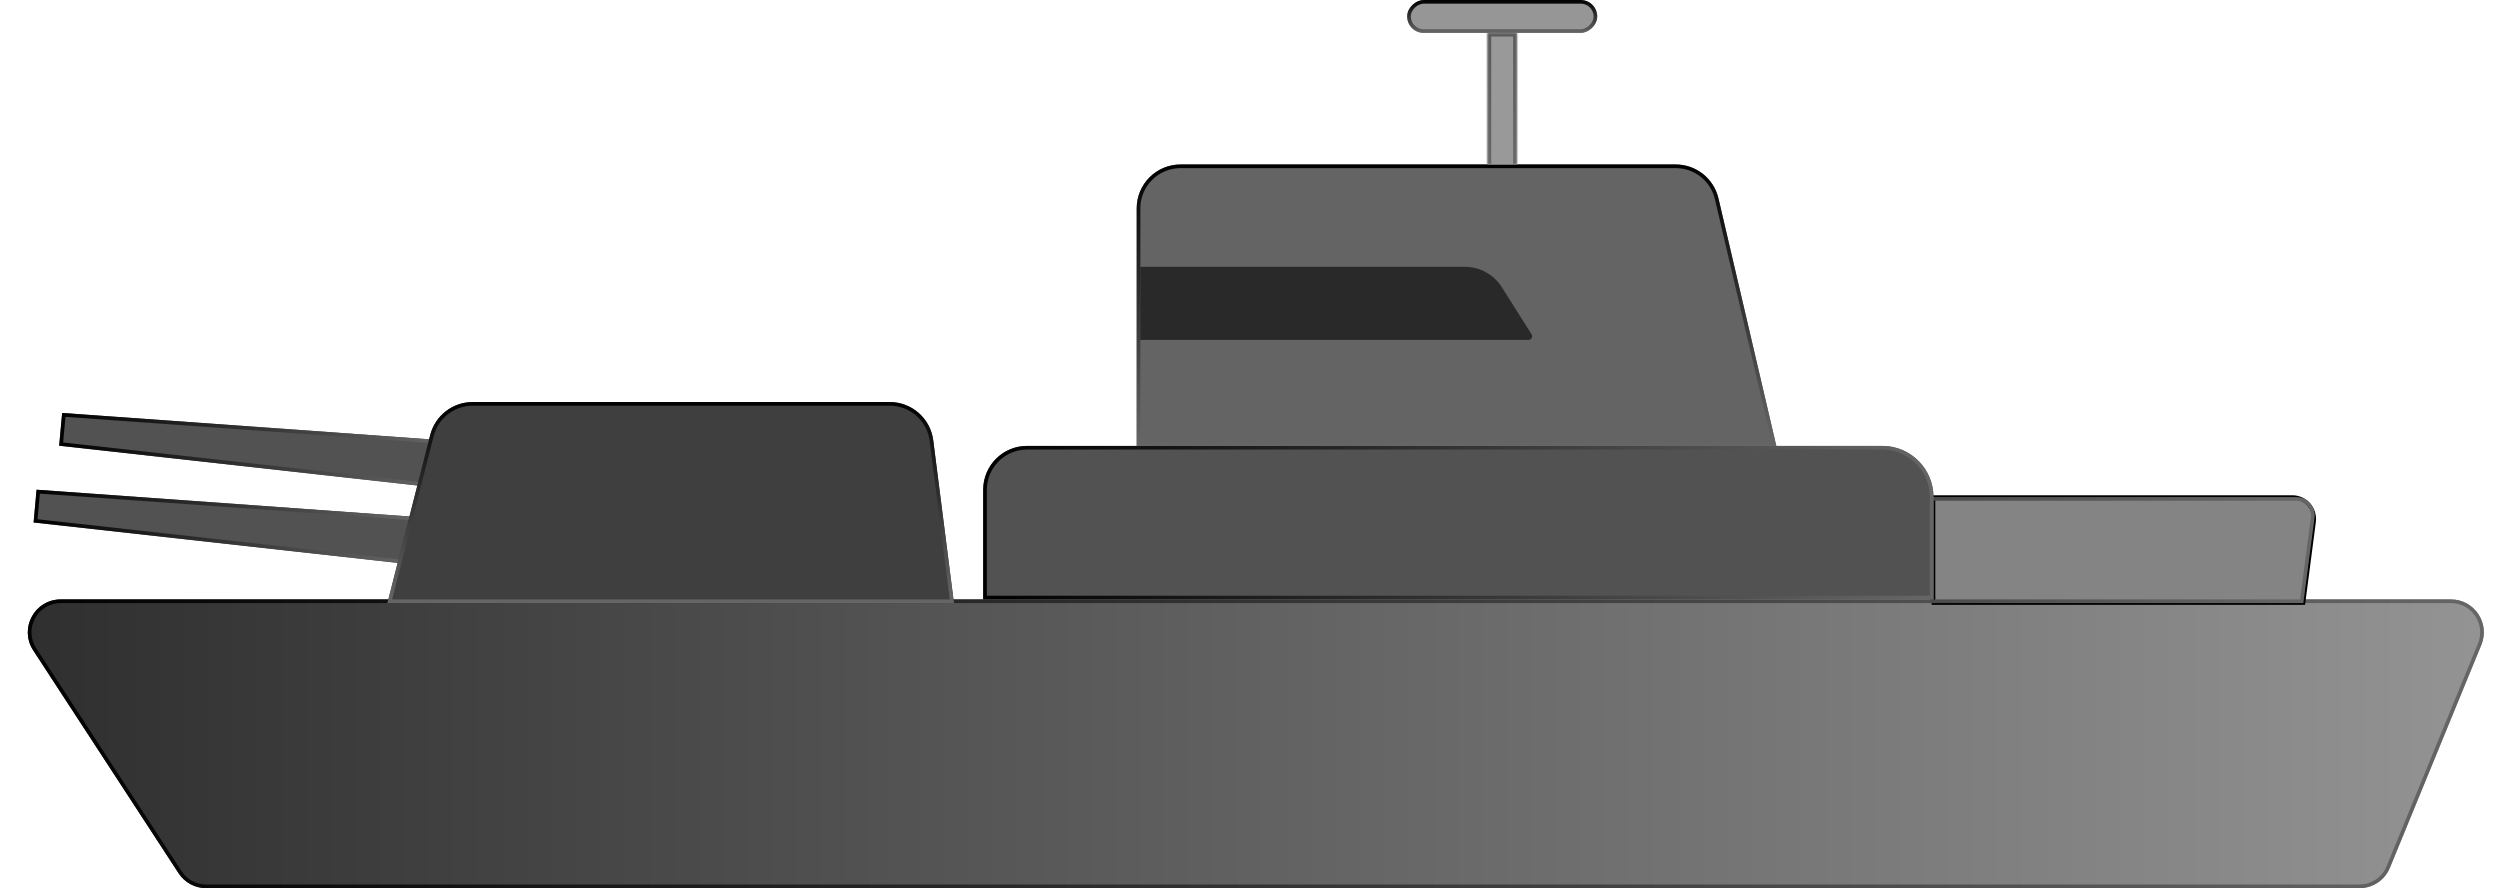 <svg width="684" height="243" viewBox="0 0 684 243" fill="none" xmlns="http://www.w3.org/2000/svg">
<path d="M9.077 177.917C5.173 171.93 9.468 164 16.616 164H670.579C676.98 164 681.335 170.494 678.906 176.416L653.878 237.416C652.492 240.794 649.203 243 645.551 243H56.404C53.362 243 50.527 241.464 48.865 238.917L9.077 177.917Z" fill="url(#paint0_linear_7_2)"/>
<path d="M16.616 164.5H670.579C676.625 164.5 680.738 170.633 678.443 176.226L653.415 237.226C652.106 240.417 649 242.5 645.551 242.5H56.404C53.531 242.5 50.853 241.049 49.284 238.644L9.496 177.644C5.808 171.99 9.865 164.5 16.616 164.5Z" stroke="url(#paint1_linear_7_2)"/>
<path d="M529 136H627.168C630.789 136 633.585 139.184 633.118 142.775L630.223 165H529V136Z" fill="#848484"/>
<path d="M529 136H627.168C630.789 136 633.585 139.184 633.118 142.775L630.223 165H529V136Z" stroke="black"/>
<path d="M269 134C269 127.373 274.373 122 281 122H515C522.732 122 529 128.268 529 136V164H269V134Z" fill="#525252"/>
<path d="M528.5 136.5H628.3C631.018 136.5 633.116 138.892 632.761 141.587L629.748 164.5H528.5V136.5Z" stroke="url(#paint2_linear_7_2)"/>
<path d="M281 122.5H515C522.456 122.5 528.5 128.544 528.5 136V163.5H269.5V134C269.5 127.649 274.649 122.5 281 122.5Z" stroke="url(#paint3_linear_7_2)"/>
<path d="M10.005 133.986L114.503 141.5L113.003 154.5L9.192 142.949L10.005 133.986Z" fill="#525252"/>
<path d="M9.734 142.506L10.459 134.519L114.135 141.947L112.752 153.934L9.734 142.506Z" stroke="url(#paint4_linear_7_2)"/>
<path d="M17.005 112.986L121.503 120.5L120.003 133.5L16.192 121.949L17.005 112.986Z" fill="#525252"/>
<path d="M16.734 121.506L17.459 113.519L121.135 120.947L119.752 132.934L16.734 121.506Z" stroke="url(#paint5_linear_7_2)"/>
<path d="M117.699 119.04C119.053 113.722 123.841 110 129.328 110H243.43C249.472 110 254.572 114.492 255.334 120.485L261 165H106L117.699 119.04Z" fill="#3F3F3F"/>
<path d="M129.328 110.5H243.43C249.22 110.5 254.107 114.804 254.838 120.548L260.432 164.5H106.643L118.183 119.163C119.481 114.067 124.069 110.5 129.328 110.5Z" stroke="url(#paint6_linear_7_2)"/>
<path d="M311 57C311 50.373 316.373 45 323 45H458.482C464.057 45 468.898 48.84 470.167 54.268L486 122H311V85.819V57Z" fill="#646464"/>
<path d="M323 45.5H458.482C463.824 45.5 468.464 49.18 469.68 54.382L485.37 121.5H311.5V85.819V57C311.5 50.649 316.649 45.5 323 45.5Z" stroke="url(#paint7_linear_7_2)"/>
<path d="M312 73H400.765C404.885 73 408.716 75.113 410.914 78.597L419.033 91.466C419.453 92.132 418.974 93 418.187 93H312V73Z" fill="#111111" fill-opacity="0.7"/>
<rect x="407" y="9" width="8" height="36" fill="#999999"/>
<rect x="385" y="9" width="9" height="52" rx="4.5" transform="rotate(-90 385 9)" fill="#969696"/>
<mask id="path-18-inside-1_7_2" fill="white">
<path d="M407 9H415V45H407V9Z"/>
</mask>
<path d="M407 9V8H406V9H407ZM415 9H416V8H415V9ZM407 10H415V8H407V10ZM414 9V45H416V9H414ZM408 45V9H406V45H408Z" fill="url(#paint8_linear_7_2)" mask="url(#path-18-inside-1_7_2)"/>
<rect x="385.5" y="8.5" width="8" height="51" rx="4" transform="rotate(-90 385.5 8.5)" stroke="url(#paint9_linear_7_2)"/>
<defs>
<linearGradient id="paint0_linear_7_2" x1="0" y1="203.5" x2="684" y2="203.5" gradientUnits="userSpaceOnUse">
<stop stop-color="#2E2E2E"/>
<stop offset="1" stop-color="#949494"/>
</linearGradient>
<linearGradient id="paint1_linear_7_2" x1="0" y1="203.5" x2="684" y2="203.5" gradientUnits="userSpaceOnUse">
<stop/>
<stop offset="1" stop-color="#666666"/>
</linearGradient>
<linearGradient id="paint2_linear_7_2" x1="528" y1="150.5" x2="634" y2="150.5" gradientUnits="userSpaceOnUse">
<stop stop-color="#4B4B4B"/>
<stop offset="1" stop-color="#666666"/>
</linearGradient>
<linearGradient id="paint3_linear_7_2" x1="269" y1="143" x2="529" y2="143" gradientUnits="userSpaceOnUse">
<stop/>
<stop offset="1" stop-color="#666666"/>
</linearGradient>
<linearGradient id="paint4_linear_7_2" x1="9.598" y1="138.467" x2="113.173" y2="147.868" gradientUnits="userSpaceOnUse">
<stop/>
<stop offset="1" stop-color="#666666"/>
</linearGradient>
<linearGradient id="paint5_linear_7_2" x1="16.598" y1="117.467" x2="120.173" y2="126.868" gradientUnits="userSpaceOnUse">
<stop/>
<stop offset="1" stop-color="#666666"/>
</linearGradient>
<linearGradient id="paint6_linear_7_2" x1="183.5" y1="110" x2="183.5" y2="165" gradientUnits="userSpaceOnUse">
<stop/>
<stop offset="1" stop-color="#666666"/>
</linearGradient>
<linearGradient id="paint7_linear_7_2" x1="398.5" y1="45" x2="398.5" y2="122" gradientUnits="userSpaceOnUse">
<stop/>
<stop offset="1" stop-color="#666666"/>
</linearGradient>
<linearGradient id="paint8_linear_7_2" x1="411" y1="9" x2="411" y2="45" gradientUnits="userSpaceOnUse">
<stop stop-color="#5B5B5B"/>
<stop offset="1" stop-color="#666666"/>
</linearGradient>
<linearGradient id="paint9_linear_7_2" x1="394" y1="35" x2="385" y2="35" gradientUnits="userSpaceOnUse">
<stop/>
<stop offset="1" stop-color="#666666"/>
</linearGradient>
</defs>
</svg>
